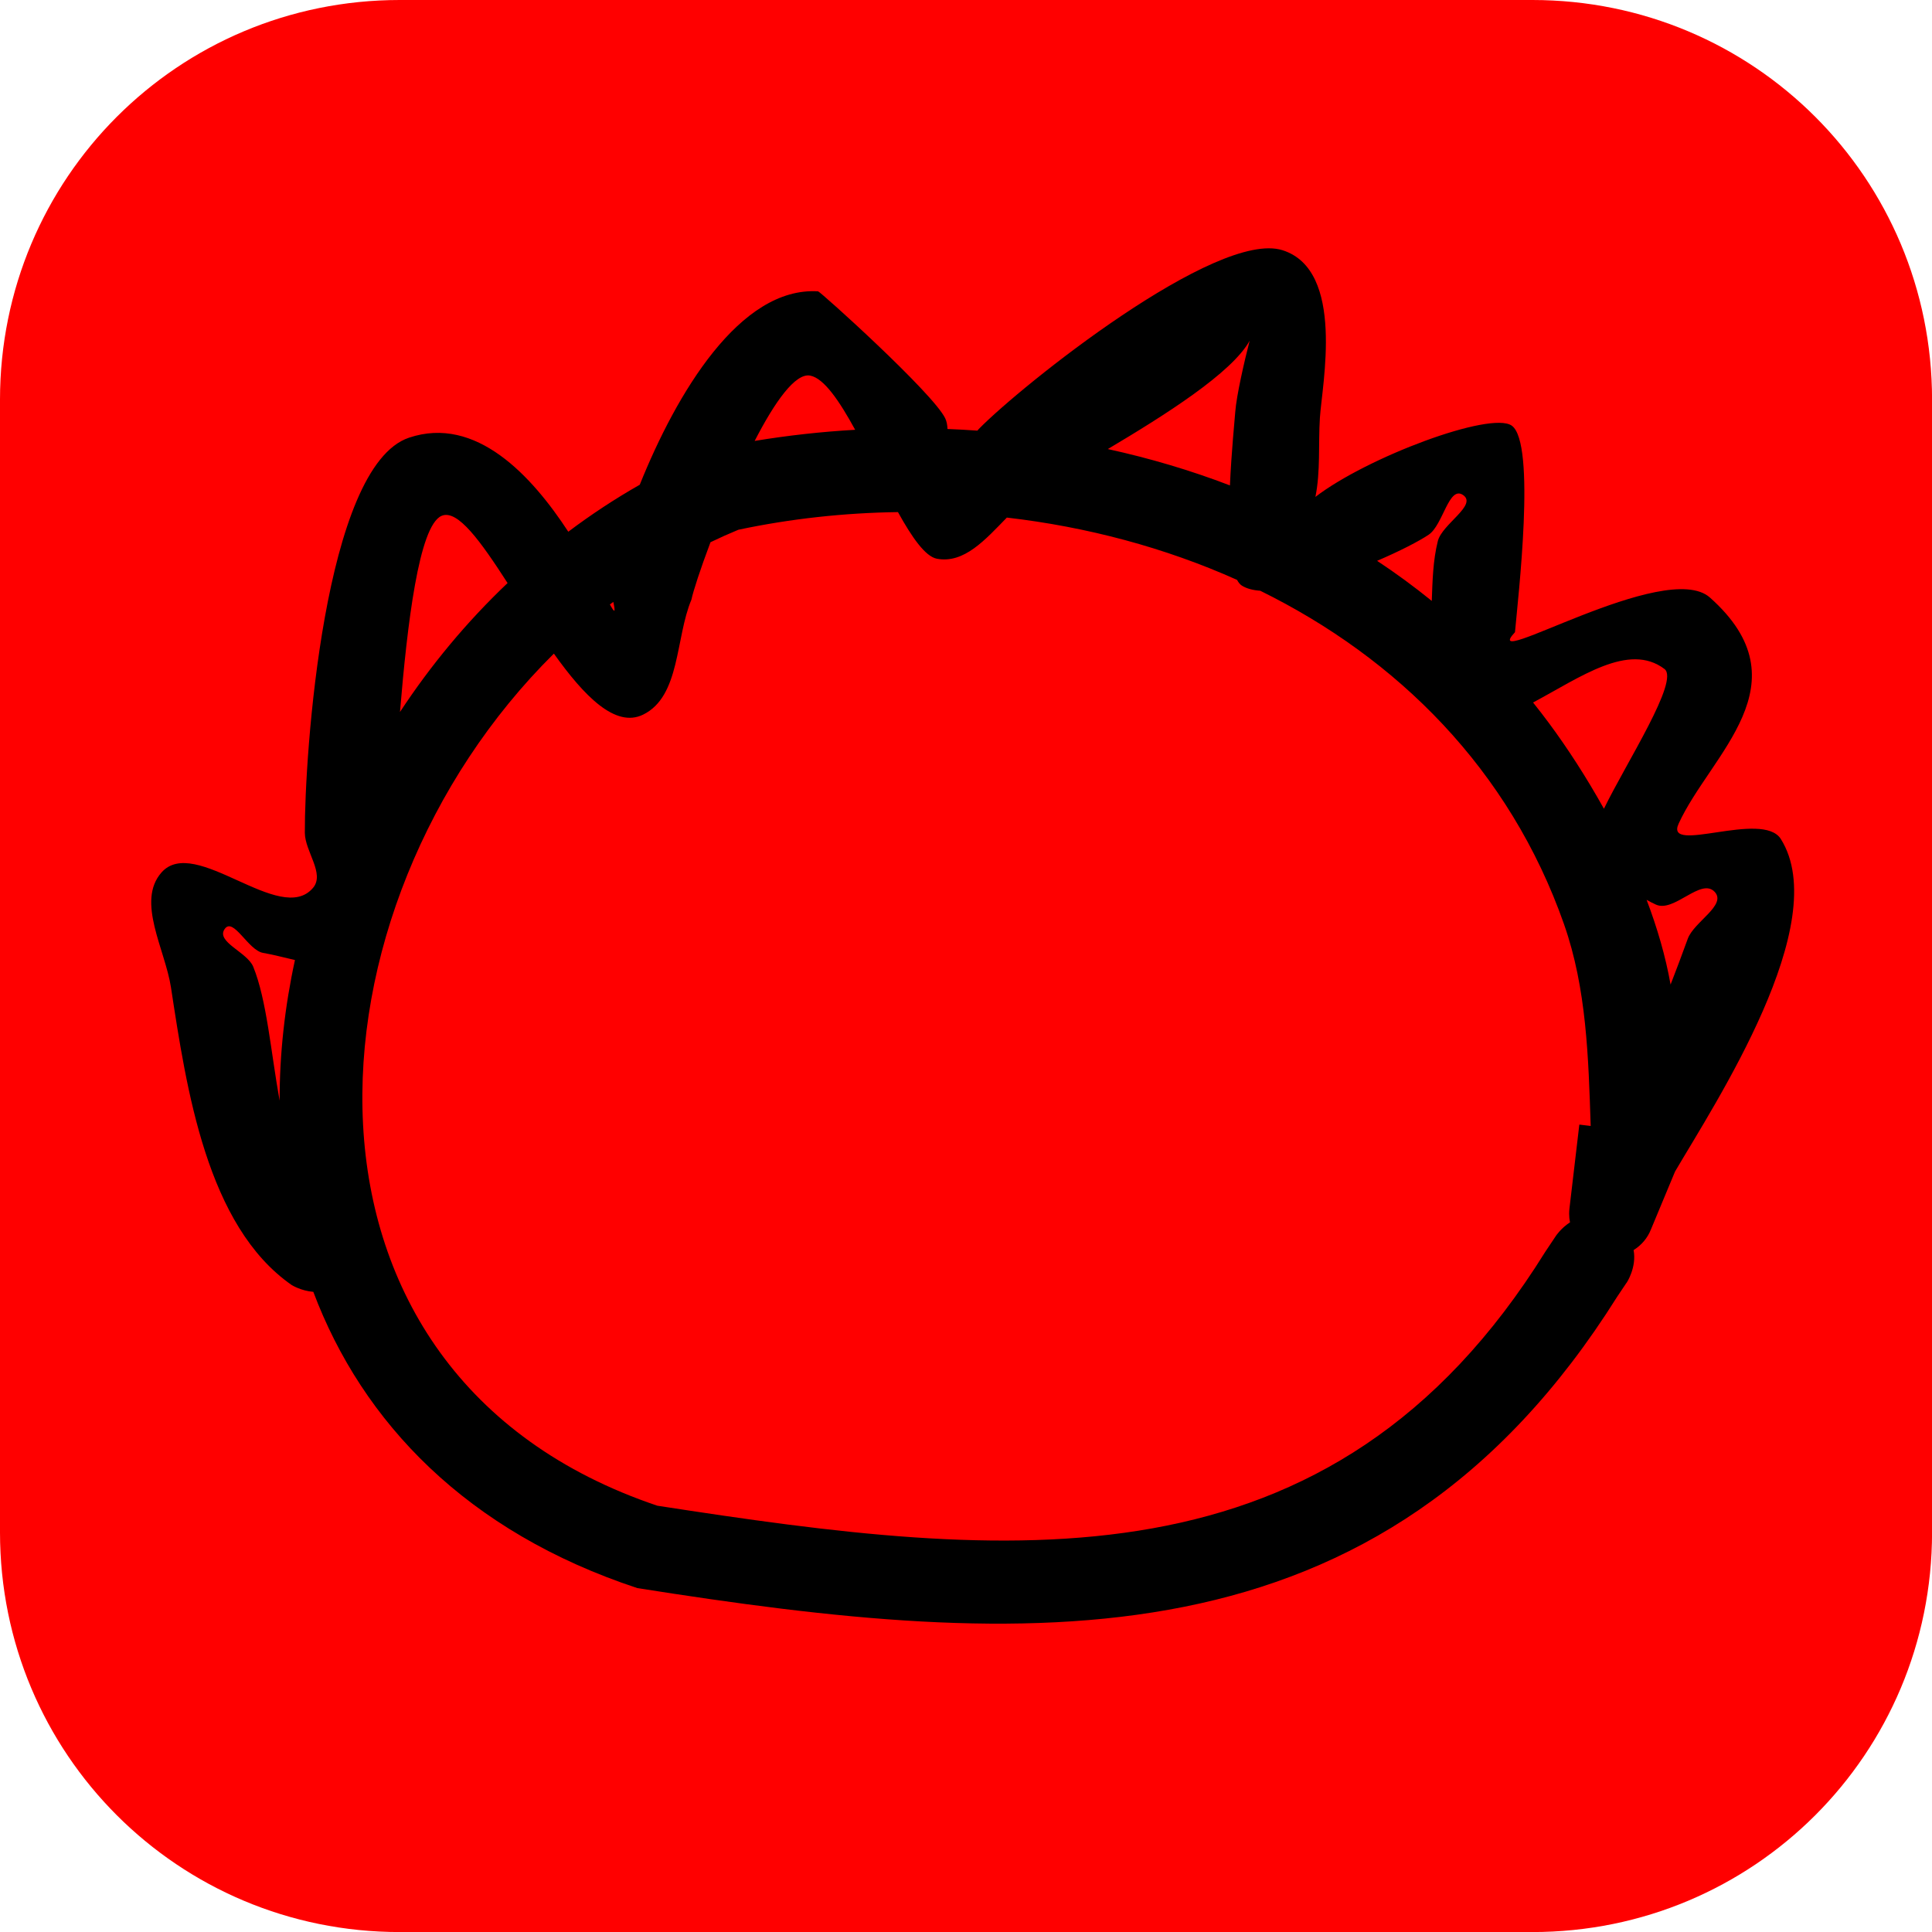 <svg version="1.1" xmlns="http://www.w3.org/2000/svg" xmlns:xlink="http://www.w3.org/1999/xlink" width="34.173" height="34.173" viewBox="0,0,34.173,34.173"><g transform="translate(-302.913,-162.913)"><g data-paper-data="{&quot;isPaintingLayer&quot;:true}" stroke="none" stroke-miterlimit="10" stroke-dasharray="" stroke-dashoffset="0" style="mix-blend-mode: normal"><path d="M309.983,162.913h20.034c3.917,0 7.07,3.153 7.07,7.07v20.034c0,3.917 -3.153,7.07 -7.07,7.07h-20.034c-3.917,0 -7.07,-3.153 -7.07,-7.07v-20.034c0,-3.917 3.153,-7.07 7.07,-7.07z" fill="#ff0000" fill-rule="evenodd" stroke-width="4.439" stroke-linecap="round" stroke-linejoin="round"/><path d="M330.579,179.265c-0.964,-2.746 -2.95,-4.709 -5.375,-5.903c-0.13,-0.009 -0.241,-0.038 -0.324,-0.09c-0.033,-0.021 -0.061,-0.055 -0.086,-0.102c-1.276,-0.572 -2.66,-0.939 -4.072,-1.102c-0.381,0.391 -0.757,0.818 -1.237,0.728c-0.206,-0.039 -0.442,-0.379 -0.689,-0.825c-0.952,0.013 -1.901,0.117 -2.822,0.312c-0.167,0.069 -0.332,0.143 -0.494,0.221c-0.18,0.478 -0.306,0.866 -0.337,1.015c-0.285,0.678 -0.194,1.71 -0.854,2.034c-0.492,0.242 -1.045,-0.33 -1.579,-1.079c-4.51,4.463 -5.1,12.737 1.83,15.072c6.214,0.959 11.916,1.603 15.705,-4.49l0.191,-0.286c0,0 0.089,-0.134 0.247,-0.236c-0.01,-0.049 -0.015,-0.1 -0.015,-0.152c0,-0.034 0.002,-0.067 0.006,-0.099l0.174,-1.478l0.201,0.024c-0.04,-1.216 -0.073,-2.432 -0.47,-3.563zM331.684,185.601l-0.167,0.249c-4.185,6.666 -10.454,6.239 -17.331,5.153c-3.014,-0.995 -4.862,-2.93 -5.731,-5.24c-0.216,-0.017 -0.382,-0.12 -0.382,-0.12c-1.504,-1.045 -1.861,-3.47 -2.136,-5.266c-0.103,-0.671 -0.616,-1.519 -0.169,-2.03c0.592,-0.677 2.106,0.958 2.683,0.269c0.211,-0.252 -0.145,-0.645 -0.146,-0.973c-0.006,-1.353 0.336,-6.482 1.842,-6.988c1.187,-0.399 2.174,0.678 2.818,1.663c0.401,-0.302 0.823,-0.58 1.264,-0.831c0.65,-1.616 1.771,-3.505 3.154,-3.421c0.038,0.002 2.035,1.801 2.249,2.246c0.026,0.055 0.038,0.12 0.04,0.189c0.176,0.007 0.353,0.016 0.529,0.029c0.008,-0.011 0.017,-0.021 0.026,-0.03c0.75,-0.767 4.209,-3.531 5.372,-3.161c1.113,0.354 0.697,2.382 0.66,2.967c-0.029,0.465 0.013,0.941 -0.079,1.396c0.911,-0.701 3.098,-1.521 3.472,-1.261c0.436,0.305 0.11,3.057 0.058,3.654c-0.679,0.73 2.663,-1.311 3.448,-0.613c1.71,1.522 0.007,2.772 -0.554,4.001c-0.253,0.555 1.485,-0.246 1.809,0.271c0.932,1.488 -1.164,4.673 -1.872,5.881l-0.425,1.021c-0.06,0.154 -0.169,0.282 -0.308,0.368c0.058,0.306 -0.124,0.58 -0.124,0.58zM307.859,182.376c-0.001,-0.822 0.091,-1.655 0.271,-2.482c-0.195,-0.045 -0.388,-0.096 -0.566,-0.127c-0.262,-0.047 -0.525,-0.64 -0.677,-0.422c-0.16,0.228 0.4,0.409 0.505,0.667c0.239,0.585 0.312,1.507 0.466,2.364zM309.988,175.506c0.542,-0.824 1.179,-1.593 1.903,-2.28c-0.471,-0.73 -0.885,-1.314 -1.169,-1.188c-0.401,0.178 -0.606,1.926 -0.734,3.467zM316.261,170.712c0.588,-0.097 1.182,-0.163 1.778,-0.197c-0.277,-0.506 -0.549,-0.91 -0.794,-0.958c-0.265,-0.053 -0.631,0.47 -0.984,1.156zM325.019,168.936c-0.315,0.573 -1.506,1.323 -2.511,1.92c0.737,0.161 1.461,0.375 2.16,0.643c0.027,-0.604 0.084,-1.16 0.094,-1.298c0.021,-0.289 0.162,-0.902 0.256,-1.266zM327.27,172.832c0.333,0.22 0.656,0.457 0.968,0.71c0.013,-0.356 0.021,-0.714 0.107,-1.058c0.075,-0.301 0.702,-0.637 0.448,-0.814c-0.254,-0.177 -0.353,0.528 -0.61,0.701c-0.171,0.115 -0.51,0.29 -0.912,0.462zM330.03,175.339c0.098,0.122 0.194,0.247 0.288,0.374c0.315,0.426 0.651,0.94 0.965,1.505c0.394,-0.811 1.341,-2.268 1.071,-2.472c-0.632,-0.478 -1.491,0.149 -2.325,0.593zM332.038,178.829c0.188,0.495 0.336,1.001 0.424,1.499c0.101,-0.259 0.201,-0.527 0.304,-0.81c0.109,-0.3 0.694,-0.596 0.476,-0.83c-0.242,-0.259 -0.718,0.373 -1.04,0.225c-0.055,-0.025 -0.11,-0.053 -0.164,-0.084zM313.761,173.559c-0.02,0.015 -0.04,0.031 -0.06,0.046c0.082,0.148 0.104,0.16 0.06,-0.046z" fill="#000000" fill-rule="nonzero" stroke-width="0.5" stroke-linecap="butt" stroke-linejoin="miter"/></g></g></svg>